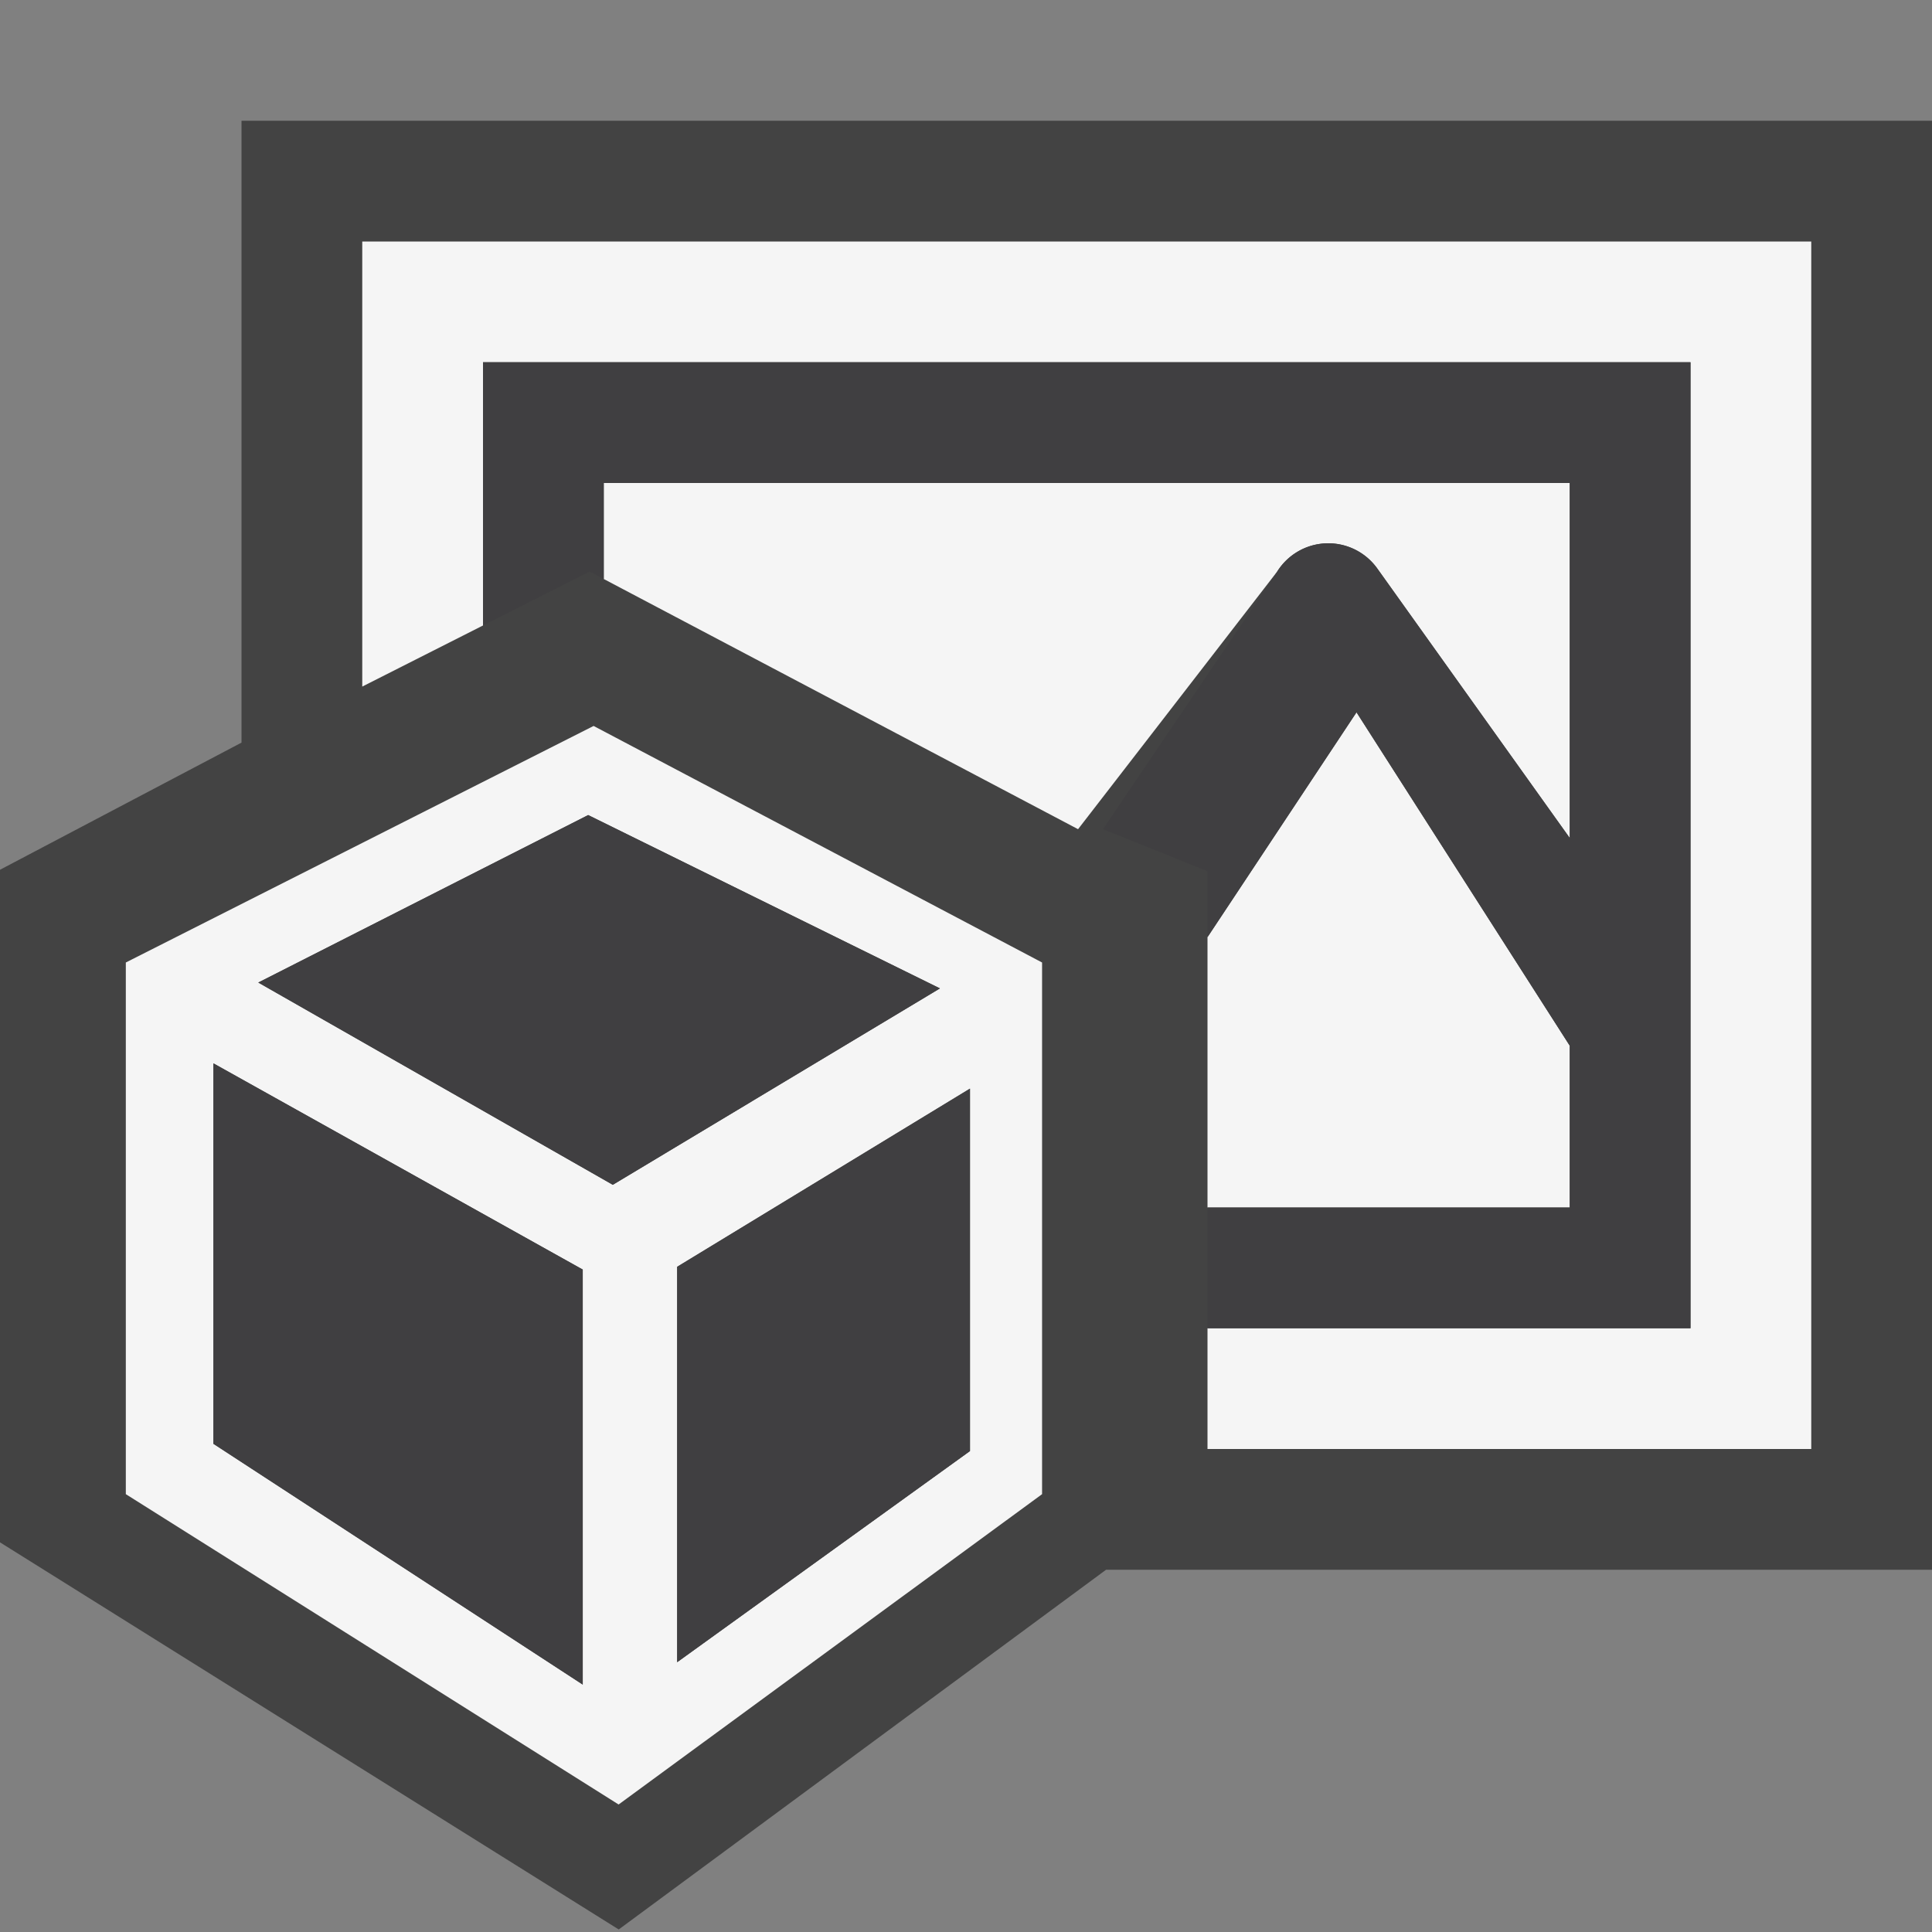 <svg xmlns="http://www.w3.org/2000/svg" viewBox="0 0 16 16"><rect x="0" y="0" width="16" height="16" fill="#808080" stroke="none"/><style>.st0{opacity:0}.st0,.st1{fill:#434343}.st2{fill:#f5f5f5}.st3{fill:#403F41}</style><g id="outline"><path class="st0" d="M0 0h16v16H0z"/><path class="st1" d="M16 1H2v5.15L0 7.203v5.57l5.124 3.206L9.16 13H16z"/></g><g id="icon_x5F_bg"><path class="st2" d="M3 2v3.686l1-.506V3h10v8h-4v1h5V2z"/><path class="st2" d="M5 4v.795l3.928 2.072 1.648-2.132a.5.5 0 0 1 .831-.026L13 6.94V4H5z"/><path class="st2" d="M11.234 5.899L10 7.761V10h3V8.66zM4.916 6.012L1.042 7.971v4.403l4.081 2.57 3.507-2.57V7.971L4.916 6.012zm-.09 4.502v3.437l-3.059-1.994v-3.15l3.059 1.707zm.249-.702L2.139 8.137 4.871 6.75l2.913 1.435-2.709 1.627zm2.958 2.205l-2.425 1.748v-3.274l2.425-1.476v3.002z"/></g><g id="icon_x5F_fg"><path class="st3" d="M13 3H4v2.18l.884-.447.116.062V4h8v2.94l-1.593-2.23a.498.498 0 0 0-.831.026L9.134 6.867l.866.348v.546l1.234-1.862L13 8.66V10h-3v1h4V3h-1zM4.826 10.514v3.437l-3.058-1.994V8.806z"/><path class="st3" d="M5.075 9.812L2.139 8.137 4.871 6.75l2.913 1.436zM8.033 12.017l-2.425 1.749v-3.275l2.425-1.475z"/></g></svg>
